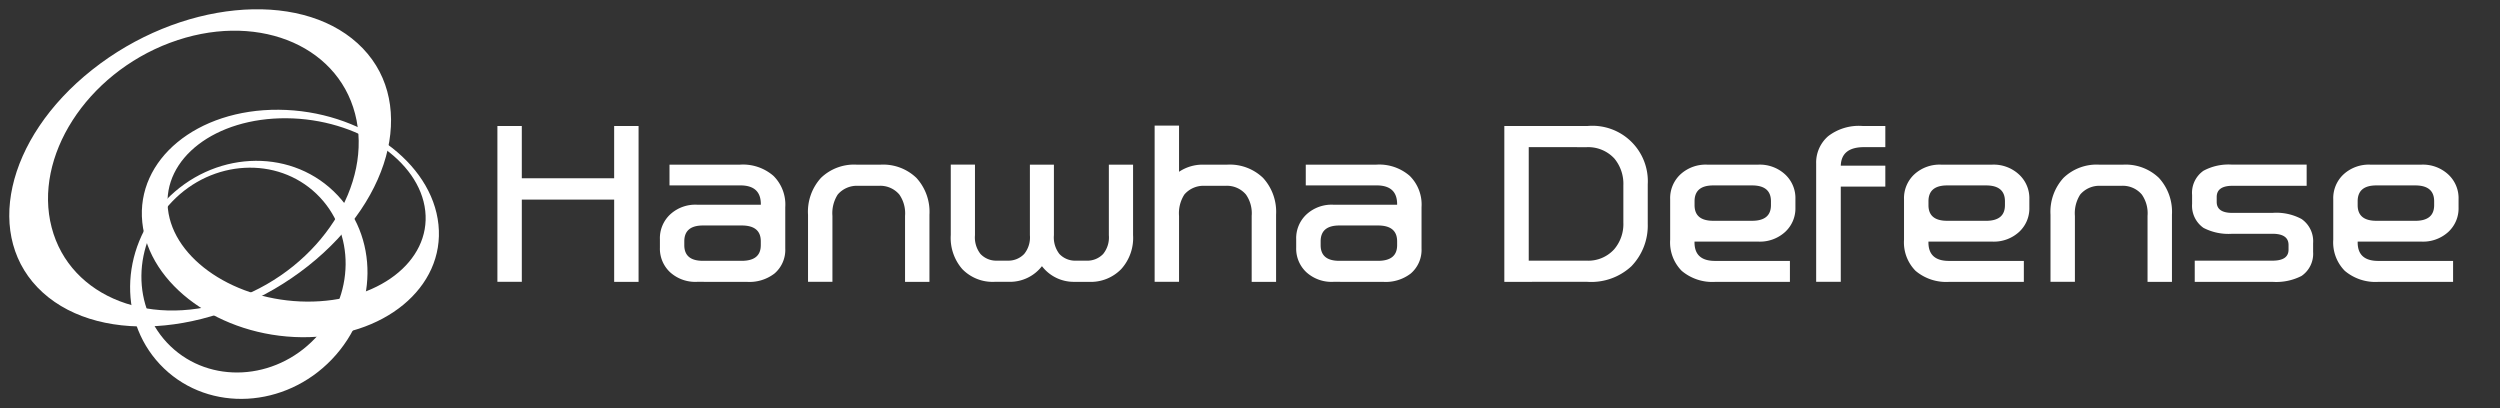 <svg xmlns="http://www.w3.org/2000/svg" width="245" height="40" viewBox="0 0 245 40">
    <rect x="0" y="0" width="245" height="40" fill="#333333" stroke="none"/>
    <g data-name="레이어 1">
        <g data-name="그룹 32">
            <path data-name="패스 1" d="M21.844 24.347C21.3 19.381 26.5 15.4 33.463 15.453s13.054 4.121 13.6 9.08-4.653 8.945-11.618 8.889-13.054-4.117-13.6-9.076m26.513 1.539c-.629-6.156-7.637-11.2-15.651-11.265s-14 4.873-13.375 11.025 7.637 11.2 15.653 11.267 14.006-4.871 13.373-11.027" transform="translate(-5.388 -3.864)" style="fill:#fff"/>
            <path data-name="패스 2" d="M35.7 39.459c-3.947 4.131-10.286 4.47-14.153.766s-3.8-10.047.147-14.171 10.288-4.467 14.153-.766 3.8 10.05-.147 14.171M21.074 25.924c-4.59 4.792-4.663 12.169-.168 16.474s11.863 3.9 16.449-.891 4.667-12.17.17-16.474-11.861-3.9-16.451.89" transform="translate(-4.832 -6.29)" style="fill:#fff"/>
            <path data-name="패스 3" d="M15.753 3.283c8.212-3.075 16.331.037 18.135 6.952s-3.388 15.023-11.6 18.1S5.957 28.3 4.154 21.381s3.389-15.017 11.6-18.1M8.126 5.928C-.392 12.672-2.56 22.448 3.281 27.755s17.486 4.146 26.007-2.6S39.977 8.642 34.133 3.331 16.645-.819 8.126 5.928" transform="translate(.908 .91)" style="fill:#fff"/>
        </g>
        <g data-name="그룹 1">
            <path data-name="패스 4" d="M84.862 16.985v15.271H82.47V24.2h-9.05v8.054h-2.393V16.985h2.392v5.123h9.05v-5.123z" transform="translate(-22.282 -4.636)" style="fill:#fff"/>
            <path data-name="패스 5" d="M98.326 34.092a3.672 3.672 0 0 1-2.651-.937 3.161 3.161 0 0 1-1-2.412v-.817a3.184 3.184 0 0 1 1-2.433 3.623 3.623 0 0 1 2.651-.957h6.24v-.06q0-1.834-2.013-1.834h-6.938v-2.033h6.9a4.554 4.554 0 0 1 3.289 1.1 3.952 3.952 0 0 1 1.156 3.07v4.047a3.046 3.046 0 0 1-1.057 2.452 4.02 4.02 0 0 1-2.691.818zm4.366-5.522H98.9q-1.835 0-1.835 1.555v.375q0 1.536 1.835 1.534h3.788q1.873 0 1.874-1.534v-.379q.003-1.551-1.87-1.551z" transform="translate(-30.004 -6.473)" style="fill:#fff"/>
            <path data-name="패스 6" d="M120.99 22.609h2.352a4.7 4.7 0 0 1 3.508 1.3 4.922 4.922 0 0 1 1.276 3.609v6.579h-2.392v-6.464a3.208 3.208 0 0 0-.558-2.093 2.446 2.446 0 0 0-2.013-.857h-2.033a2.46 2.46 0 0 0-1.994.857 3.388 3.388 0 0 0-.518 2.093v6.459h-2.392v-6.579A4.921 4.921 0 0 1 117.5 23.9a4.675 4.675 0 0 1 3.49-1.291z" transform="translate(-37.04 -6.473)" style="fill:#fff"/>
            <path data-name="패스 7" d="M145.936 32.557a3.965 3.965 0 0 1-3.17 1.535h-1.475a4.136 4.136 0 0 1-3.17-1.256A4.648 4.648 0 0 1 137 29.507v-6.9h2.372v6.918a2.631 2.631 0 0 0 .539 1.834 2.112 2.112 0 0 0 1.614.657h1.037a2.136 2.136 0 0 0 1.635-.657 2.567 2.567 0 0 0 .558-1.834v-6.916h2.353v6.918a2.634 2.634 0 0 0 .538 1.834 2.114 2.114 0 0 0 1.615.657h1.039a2.138 2.138 0 0 0 1.635-.657 2.57 2.57 0 0 0 .558-1.834v-6.918h2.373v6.9a4.551 4.551 0 0 1-1.156 3.329 4.16 4.16 0 0 1-3.19 1.256h-1.455a3.926 3.926 0 0 1-3.129-1.537z" transform="translate(-43.825 -6.473)" style="fill:#fff"/>
            <path data-name="패스 8" d="M171.568 22.827a2.459 2.459 0 0 0-1.994.857 3.387 3.387 0 0 0-.519 2.093v6.459h-2.392v-15.31h2.392v4.526a4.148 4.148 0 0 1 2.373-.7h2.352a4.7 4.7 0 0 1 3.509 1.3 4.921 4.921 0 0 1 1.276 3.609v6.579h-2.392v-6.463a3.2 3.2 0 0 0-.559-2.093 2.446 2.446 0 0 0-2.013-.857z" transform="translate(-53.509 -4.617)" style="fill:#fff"/>
            <path data-name="패스 9" d="M190.914 34.092a3.673 3.673 0 0 1-2.652-.937 3.163 3.163 0 0 1-1-2.412v-.817a3.186 3.186 0 0 1 1-2.433 3.625 3.625 0 0 1 2.652-.957h6.239v-.06q0-1.834-2.013-1.834h-6.94v-2.033h6.9a4.554 4.554 0 0 1 3.289 1.1 3.952 3.952 0 0 1 1.156 3.07v4.047a3.048 3.048 0 0 1-1.056 2.452 4.023 4.023 0 0 1-2.692.818zm4.366-5.522h-3.788q-1.835 0-1.834 1.555v.375q0 1.536 1.834 1.534h3.788q1.873 0 1.874-1.534v-.379q-.001-1.551-1.874-1.551z" transform="translate(-60.235 -6.473)" style="fill:#fff"/>
            <path data-name="패스 10" d="M217.546 32.256V16.985h8.134a5.431 5.431 0 0 1 5.921 5.722v3.867a5.724 5.724 0 0 1-1.614 4.166 5.784 5.784 0 0 1-4.306 1.515zm2.392-13.2v11.126h5.682a3.427 3.427 0 0 0 2.691-1.116 3.8 3.8 0 0 0 .9-2.612v-3.648a3.882 3.882 0 0 0-.878-2.631 3.488 3.488 0 0 0-2.711-1.116z" transform="translate(-70.122 -4.636)" style="fill:#fff"/>
            <path data-name="패스 11" d="M253.95 26v.8a3.131 3.131 0 0 1-1.017 2.412 3.666 3.666 0 0 1-2.652.937h-6.22v.079q0 1.814 2.014 1.814h7.336v2.054H246.1a4.649 4.649 0 0 1-3.289-1.076 3.961 3.961 0 0 1-1.136-3.051V26a3.185 3.185 0 0 1 1-2.432 3.652 3.652 0 0 1 2.671-.957h4.925a3.653 3.653 0 0 1 2.671.957A3.157 3.157 0 0 1 253.95 26zm-8.05 2.111h3.8q1.854 0 1.853-1.536V26.2q0-1.556-1.853-1.556h-3.8q-1.835 0-1.834 1.556v.378q-.004 1.533 1.834 1.533z" transform="translate(-77.999 -6.473)" style="fill:#fff"/>
            <path data-name="패스 12" d="M265.334 20.872h4.366v2.053h-4.366v9.33h-2.412V20.673a3.418 3.418 0 0 1 1.177-2.691 4.929 4.929 0 0 1 3.369-1h2.232v2.074h-2.093q-2.213.003-2.273 1.816z" transform="translate(-84.938 -4.636)" style="fill:#fff"/>
            <path data-name="패스 13" d="M287.99 26v.8a3.131 3.131 0 0 1-1.017 2.412 3.665 3.665 0 0 1-2.651.937H278.1v.079q0 1.814 2.013 1.814h7.337v2.054h-7.317a4.652 4.652 0 0 1-3.29-1.076 3.961 3.961 0 0 1-1.136-3.051V26a3.185 3.185 0 0 1 1-2.432 3.654 3.654 0 0 1 2.672-.957h4.921a3.651 3.651 0 0 1 2.671.957A3.157 3.157 0 0 1 287.99 26zm-8.054 2.113h3.809q1.854 0 1.853-1.536V26.2q0-1.556-1.853-1.556h-3.809q-1.834 0-1.833 1.556v.378q-.003 1.533 1.832 1.533z" transform="translate(-89.113 -6.473)" style="fill:#fff"/>
            <path data-name="패스 14" d="M301.786 22.609h2.352a4.7 4.7 0 0 1 3.509 1.3 4.924 4.924 0 0 1 1.276 3.609v6.579h-2.392v-6.464a3.208 3.208 0 0 0-.559-2.093 2.445 2.445 0 0 0-2.013-.857h-2.033a2.458 2.458 0 0 0-1.994.857 3.383 3.383 0 0 0-.519 2.093v6.459h-2.392v-6.579A4.919 4.919 0 0 1 298.3 23.9a4.673 4.673 0 0 1 3.486-1.291z" transform="translate(-96.072 -6.473)" style="fill:#fff"/>
            <path data-name="패스 15" d="M325.517 27.334a5.212 5.212 0 0 1 2.831.6 2.649 2.649 0 0 1 1.135 2.372v.857a2.629 2.629 0 0 1-1.135 2.353 5.425 5.425 0 0 1-2.852.578h-7.614v-2.076h7.618q1.575 0 1.575-1.077v-.458q0-1.1-1.575-1.1h-3.95a5.31 5.31 0 0 1-2.811-.579 2.644 2.644 0 0 1-1.116-2.352v-.872a2.635 2.635 0 0 1 1.116-2.373 5.169 5.169 0 0 1 2.811-.6h7.3v2.074h-7.26q-1.555 0-1.555 1.1v.479q0 1.077 1.534 1.076z" transform="translate(-102.798 -6.473)" style="fill:#fff"/>
            <path data-name="패스 16" d="M350.445 26v.8a3.133 3.133 0 0 1-1.016 2.412 3.667 3.667 0 0 1-2.651.937h-6.22v.079q0 1.814 2.014 1.814h7.336v2.054h-7.318a4.648 4.648 0 0 1-3.289-1.076 3.961 3.961 0 0 1-1.136-3.051V26a3.187 3.187 0 0 1 1-2.432 3.654 3.654 0 0 1 2.672-.957h4.924a3.654 3.654 0 0 1 2.672.957A3.158 3.158 0 0 1 350.445 26zm-8.054 2.113h3.809q1.854 0 1.853-1.536V26.2q0-1.556-1.853-1.556h-3.81q-1.834 0-1.833 1.556v.378q0 1.533 1.833 1.533z" transform="translate(-109.506 -6.473)" style="fill:#fff"/>
        </g>
    </g>
</svg>
